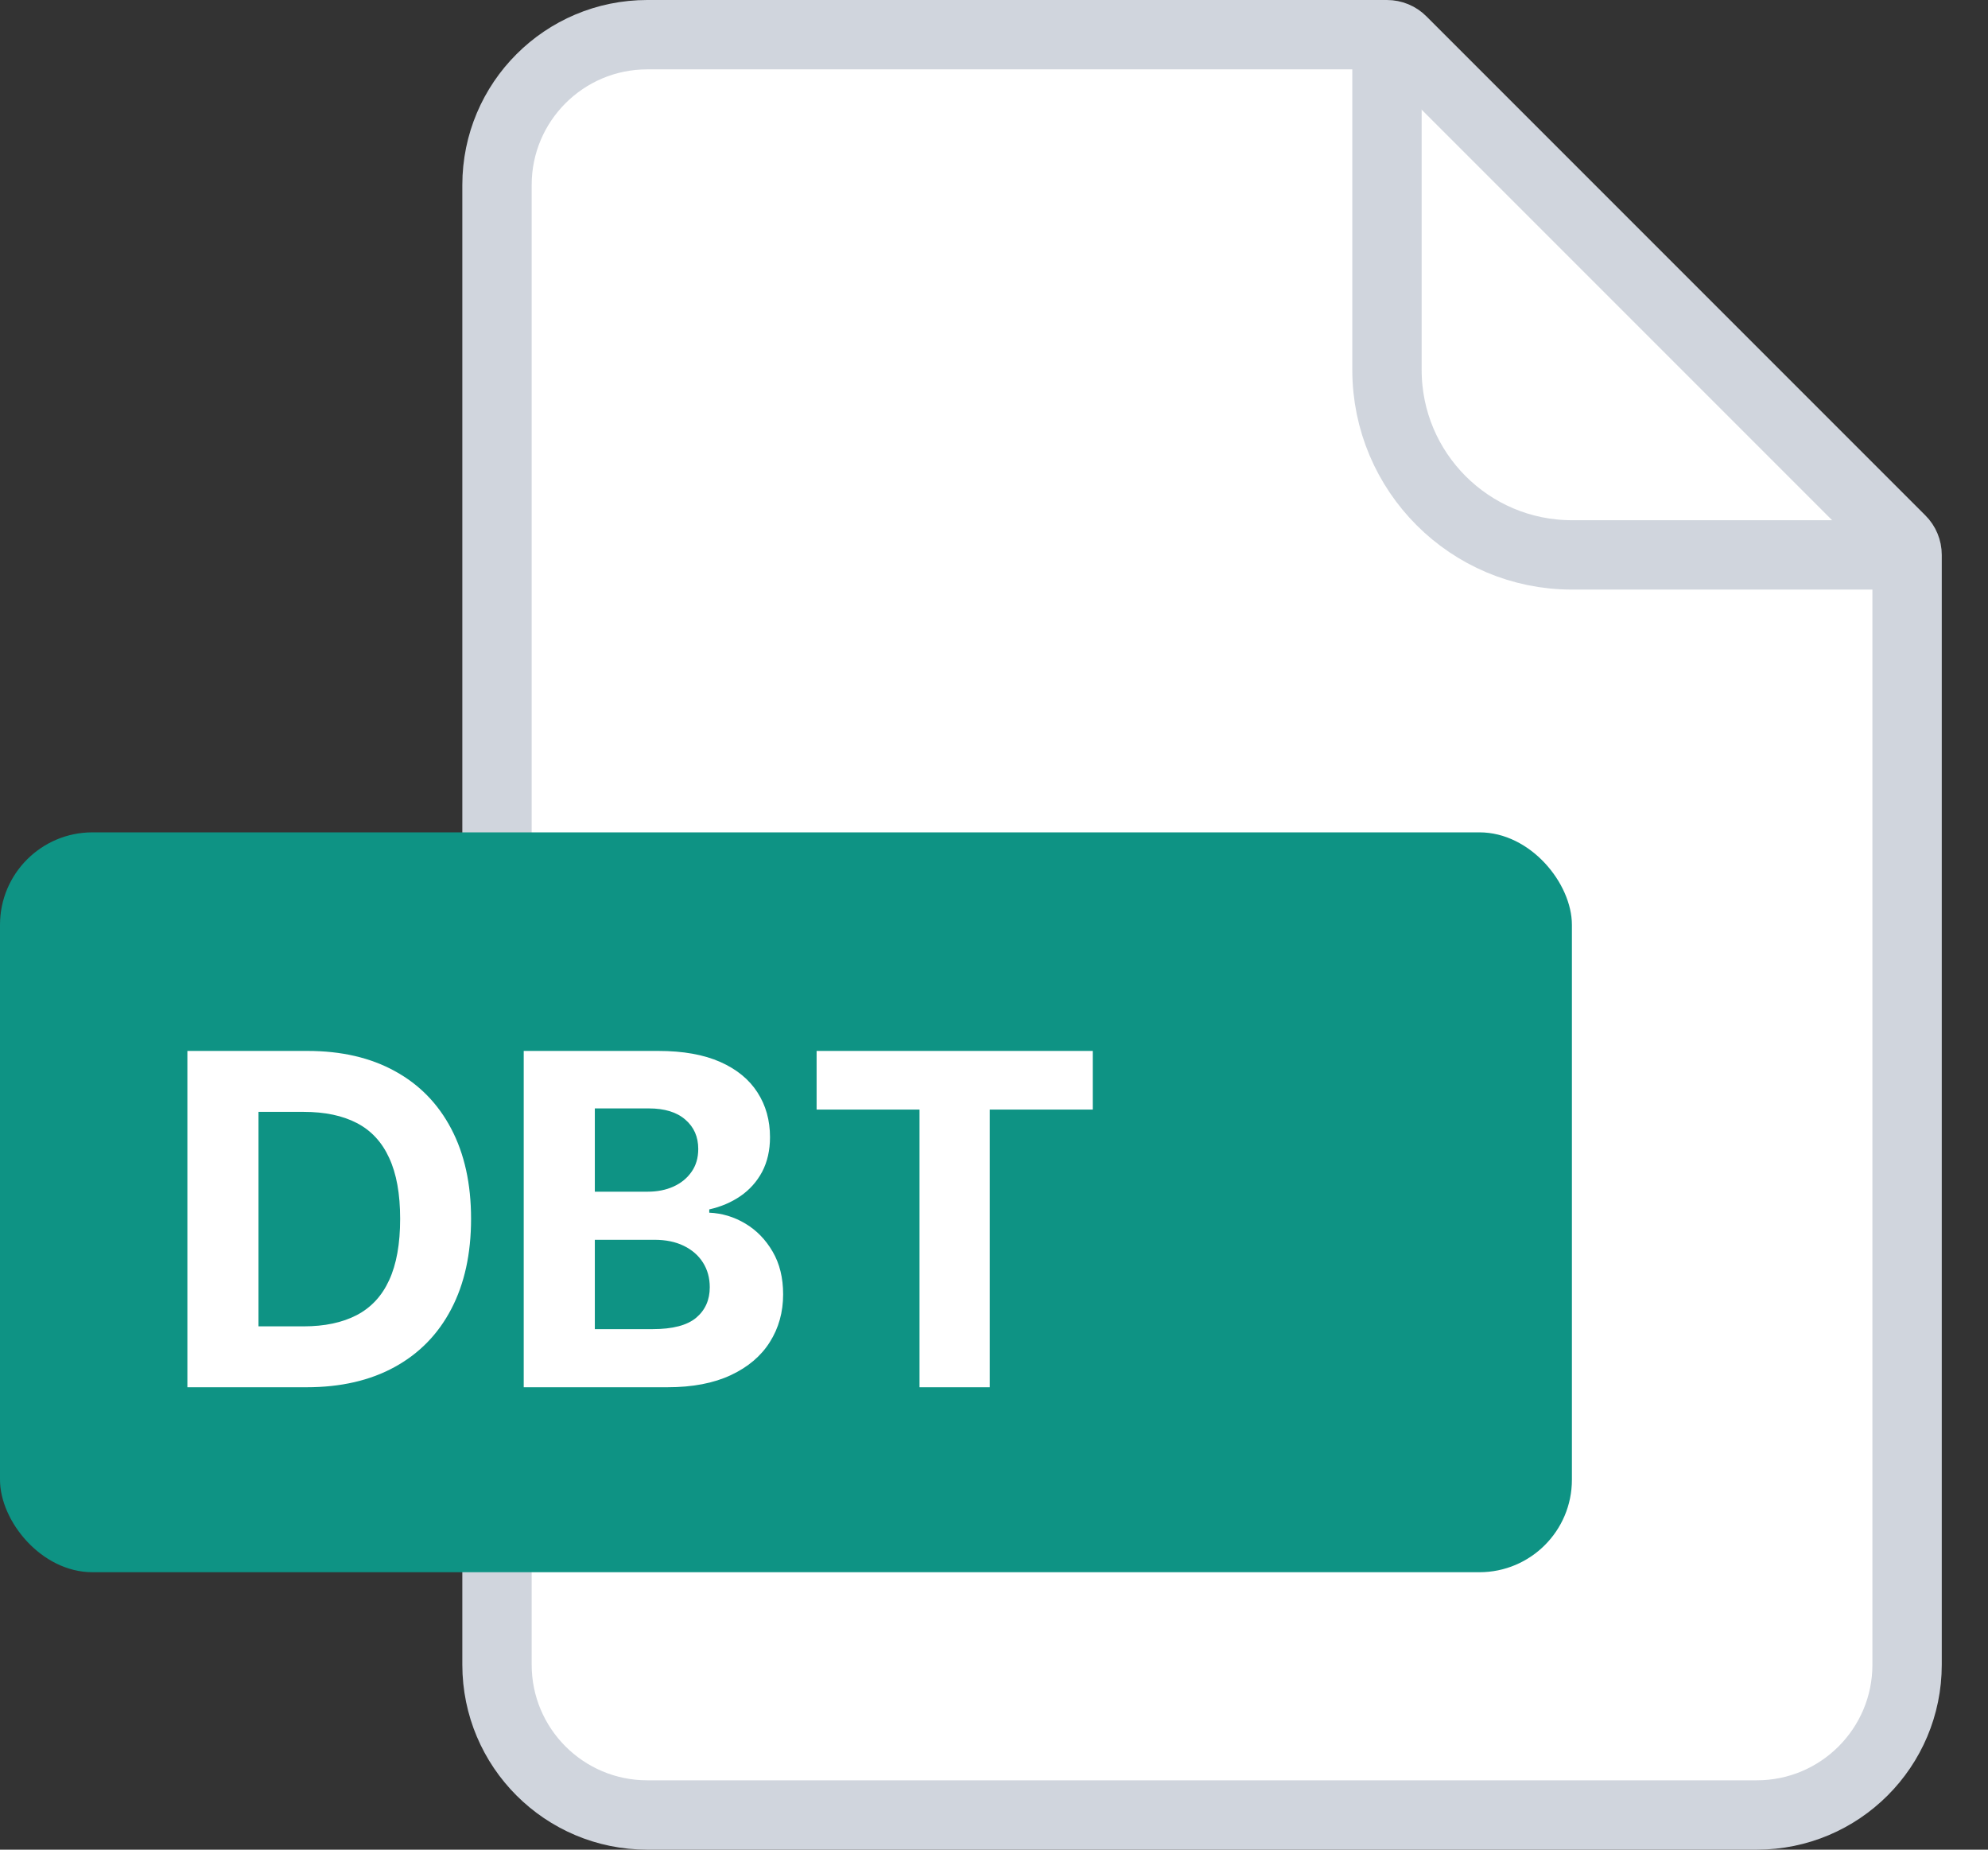 <svg width="43" height="40" viewBox="0 0 43 40" fill="none" xmlns="http://www.w3.org/2000/svg">
    <rect x="0" y="0" width="43" height="40" fill="#333333" stroke="none"/>
    <path d="M38 39.25H14C12.205 39.25 10.75 37.795 10.75 36V4C10.75 2.205 12.205 0.75 14 0.75H30C30.121 0.75 30.238 0.798 30.323 0.884L41.116 11.677C41.202 11.762 41.25 11.879 41.25 12V36C41.25 37.795 39.795 39.25 38 39.25Z" fill="white" stroke="#D0D5DD" stroke-width="1.5"/>
    <path d="M30 0.5V8C30 10.209 31.791 12 34 12H41.5" stroke="#D0D5DD" stroke-width="1.5"/>
    <rect y="18" width="34" height="16" rx="2" fill="#0E9384"/>
    <path d="M6.631 30H4.053V22.727H6.652C7.384 22.727 8.014 22.873 8.542 23.164C9.07 23.453 9.476 23.868 9.76 24.41C10.046 24.953 10.189 25.601 10.189 26.357C10.189 27.114 10.046 27.765 9.76 28.31C9.476 28.854 9.067 29.272 8.535 29.563C8.004 29.854 7.37 30 6.631 30ZM5.591 28.683H6.567C7.022 28.683 7.404 28.602 7.714 28.441C8.027 28.278 8.261 28.026 8.417 27.685C8.576 27.341 8.655 26.899 8.655 26.357C8.655 25.819 8.576 25.38 8.417 25.039C8.261 24.698 8.028 24.447 7.718 24.286C7.408 24.125 7.025 24.045 6.571 24.045H5.591V28.683ZM11.328 30V22.727H14.24C14.775 22.727 15.222 22.807 15.579 22.965C15.937 23.124 16.205 23.344 16.385 23.626C16.565 23.905 16.655 24.227 16.655 24.592C16.655 24.876 16.598 25.125 16.485 25.341C16.371 25.554 16.215 25.729 16.016 25.866C15.819 26.001 15.595 26.097 15.341 26.154V26.225C15.618 26.237 15.877 26.315 16.119 26.459C16.363 26.604 16.56 26.806 16.712 27.067C16.863 27.325 16.939 27.633 16.939 27.99C16.939 28.376 16.843 28.72 16.651 29.023C16.462 29.324 16.182 29.562 15.81 29.737C15.438 29.912 14.98 30 14.436 30H11.328ZM12.866 28.743H14.12C14.548 28.743 14.861 28.661 15.057 28.498C15.254 28.332 15.352 28.112 15.352 27.837C15.352 27.636 15.303 27.459 15.206 27.305C15.109 27.151 14.971 27.03 14.791 26.942C14.613 26.855 14.401 26.811 14.155 26.811H12.866V28.743ZM12.866 25.771H14.006C14.217 25.771 14.404 25.734 14.567 25.66C14.733 25.585 14.863 25.478 14.958 25.341C15.055 25.204 15.103 25.039 15.103 24.847C15.103 24.584 15.01 24.373 14.823 24.212C14.638 24.051 14.375 23.97 14.034 23.97H12.866V25.771ZM17.663 23.995V22.727H23.636V23.995H21.409V30H19.889V23.995H17.663Z" fill="white"/>
    <path d="M24.984 30H23.337L25.847 22.727H27.829L30.336 30H28.688L26.866 24.389H26.81L24.984 30ZM24.881 27.141H28.773V28.342H24.881V27.141Z" fill="#0E9384"/>
</svg>
